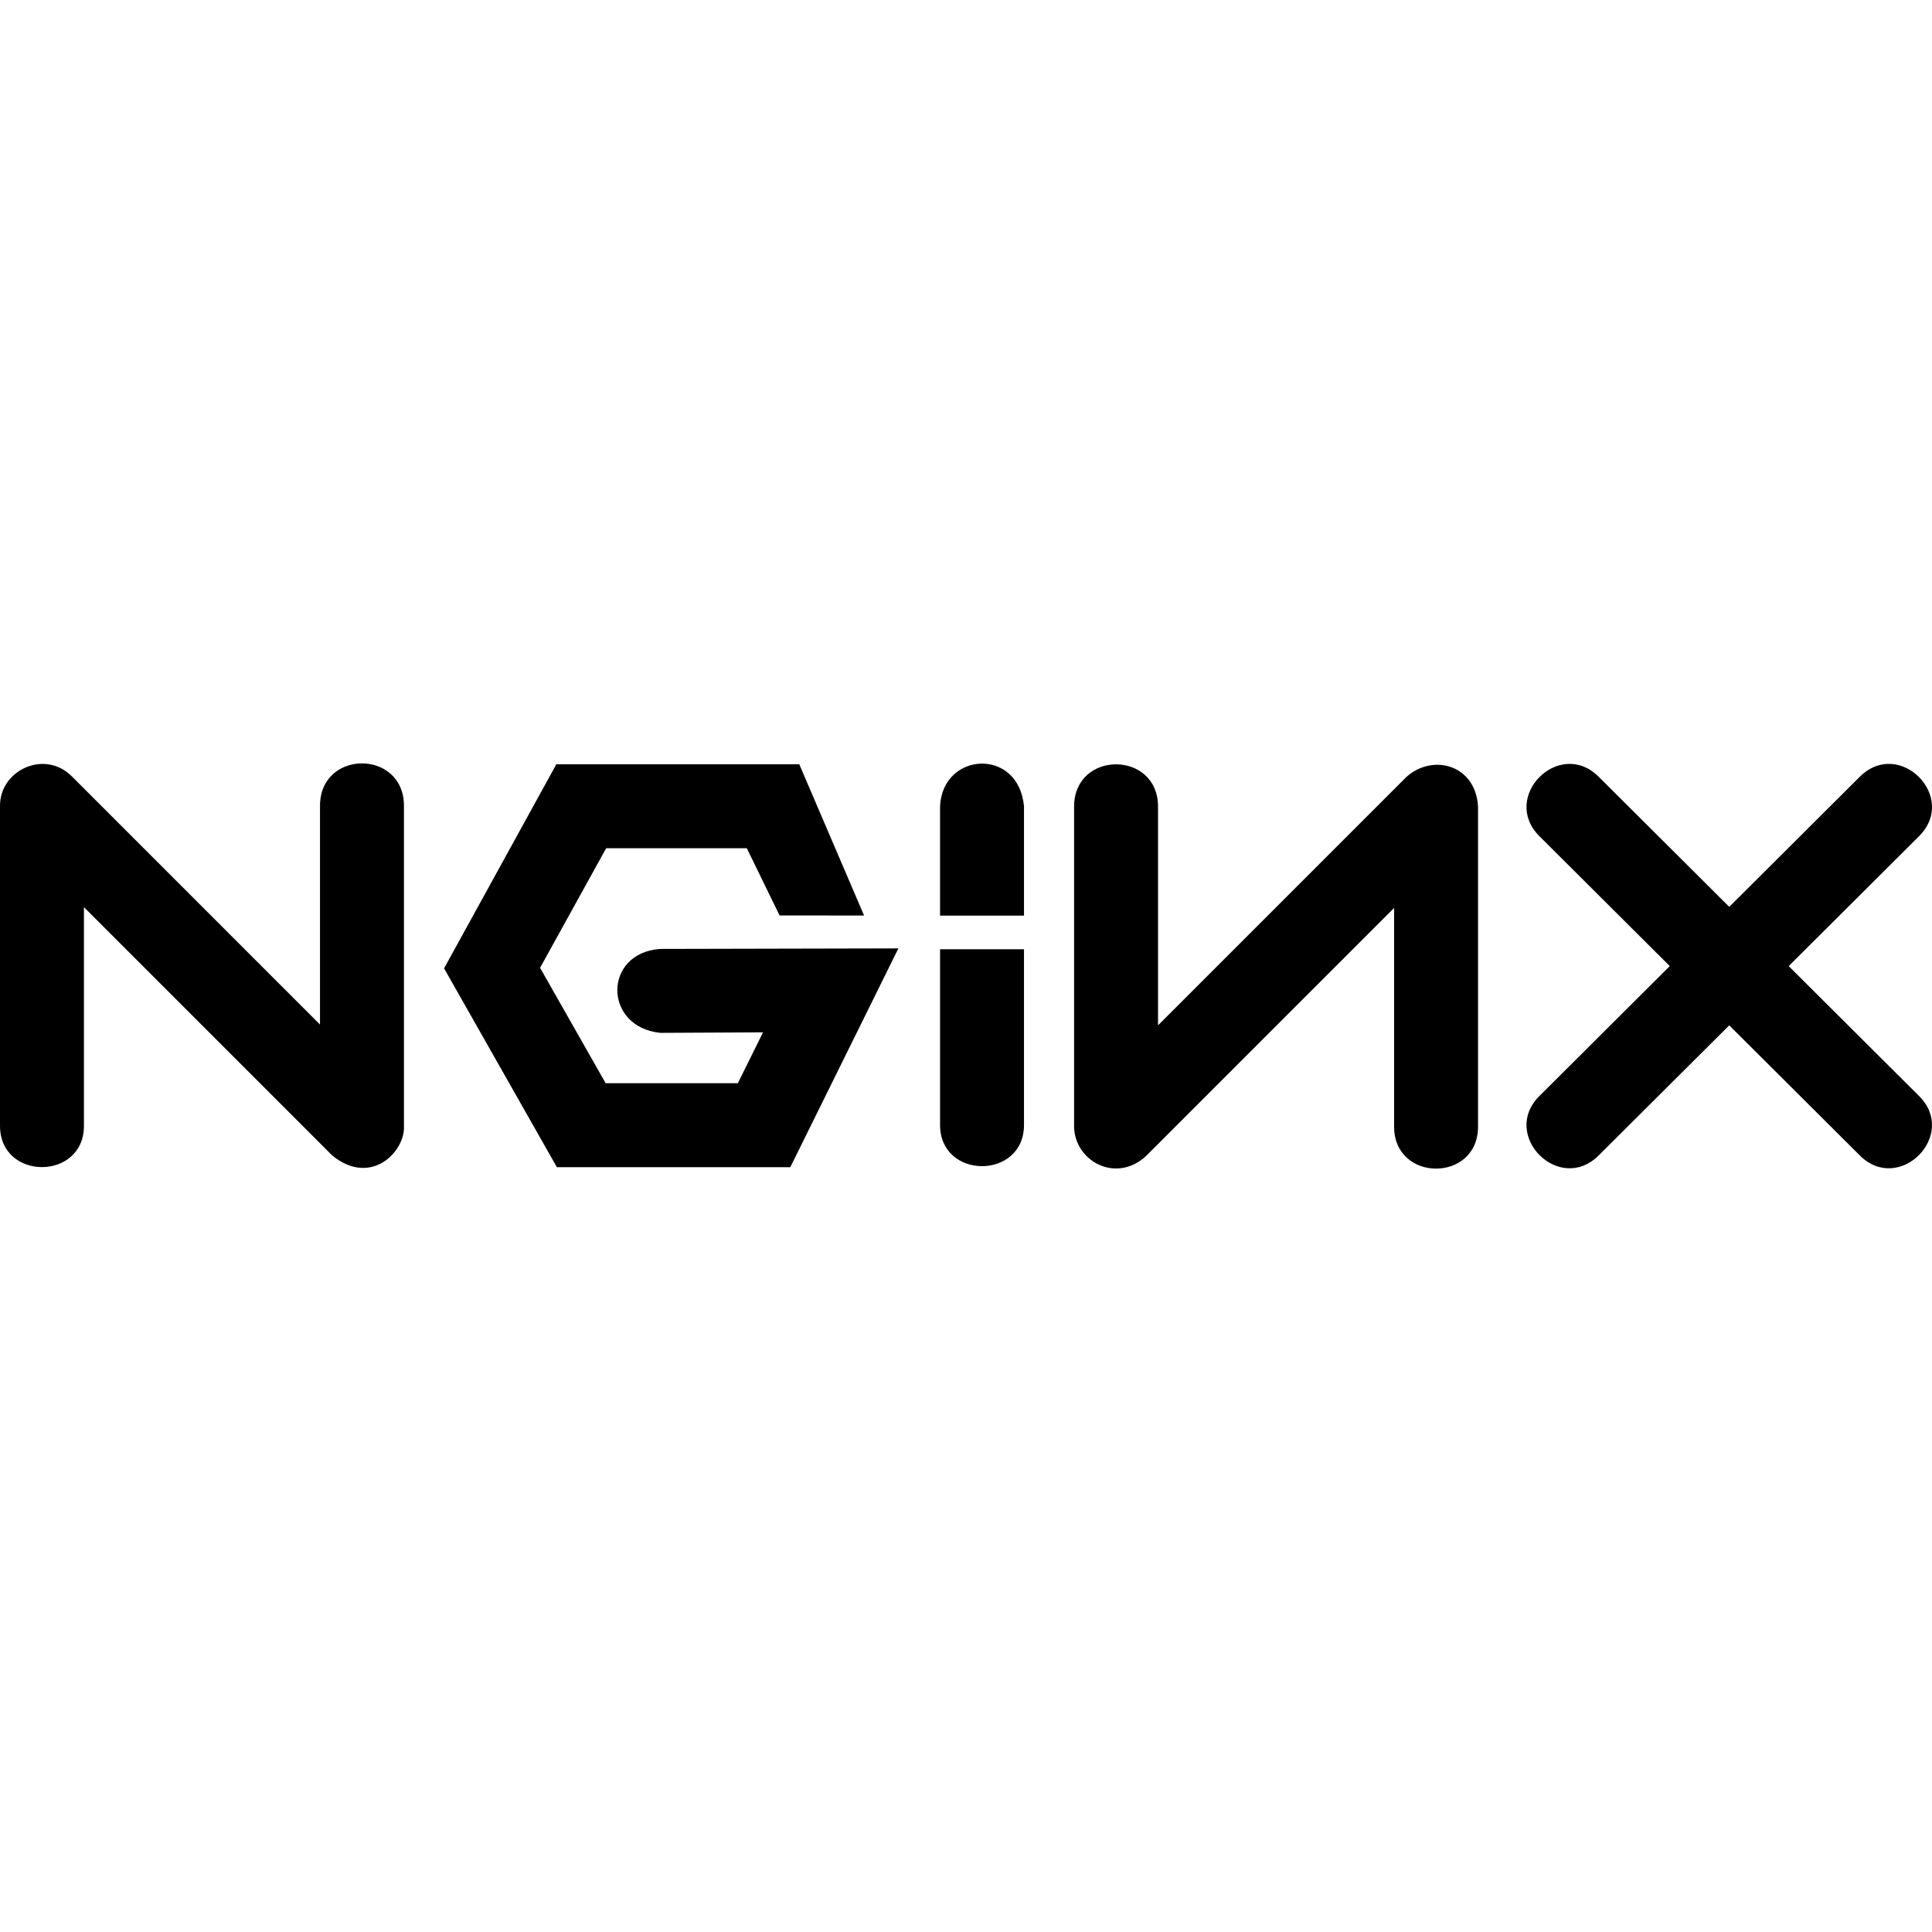 <svg xmlns="http://www.w3.org/2000/svg" width="512" height="512"><path d="m88.062 306.23-65.818-65.827v57.963c0 14.57-22.244 14.57-22.244 0V213.55c-.035-9.428 11.749-14.994 18.988-7.863l65.818 65.827V213.55c0-14.993 22.244-14.993 22.244 0v84.817c.398 6.703-8.663 16.249-18.988 7.864zm86.9-54.755 63.118-.14-28.64 57.974h-61.867l-29.89-52.69 29.751-54.082h64.38l17.17 40.075H206.6l-8.69-17.83h-37.268l-17.517 31.697 17.378 30.586h35.034l6.674-13.485-27.25.139c-15.147-1.596-15.147-21.186 0-22.244zm96.406-37.816v28.982h-22.244V213.66c.66-14.425 20.78-15.68 22.244 0zm120.326 84.92v-84.815c-.63-11.097-11.96-14.147-18.986-7.863l-65.82 65.824v-57.96c0-14.947-22.244-14.947-22.244 0v84.814c.116 8.994 10.917 15.152 18.985 7.864l65.82-65.825v57.961c0 14.822 22.245 14.822 22.245 0zm116.886-8.115-34.559-34.439 34.535-34.412c10.452-10.415-5.249-26.173-15.701-15.758l-34.59 34.47-34.59-34.47c-10.453-10.415-26.154 5.343-15.702 15.758l34.535 34.412-34.56 34.439c-10.406 10.372 5.295 26.126 15.702 15.753l34.615-34.491 34.614 34.491c10.407 10.373 26.108-5.38 15.701-15.753zm-237.212 7.658v-46.554h-22.244v46.554c0 14.563 22.244 14.563 22.244 0z"/></svg>